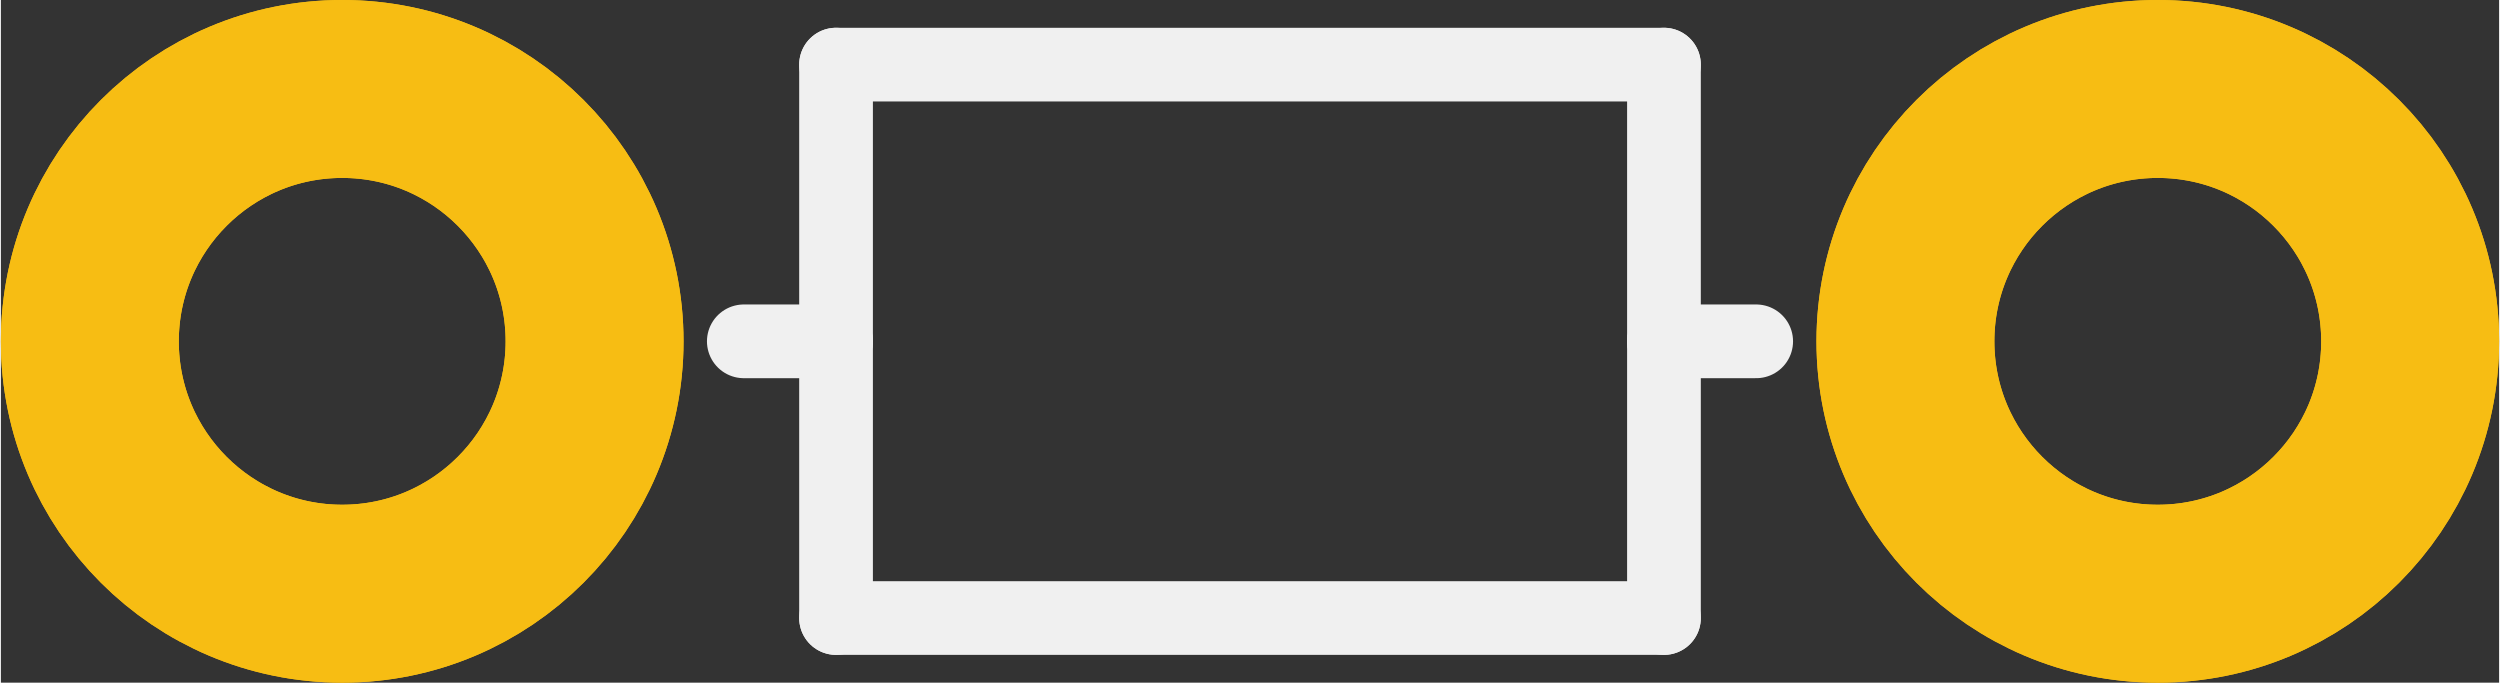 <?xml version='1.0' encoding='UTF-8' standalone='no'?>
<!-- Created with Fritzing (http://www.fritzing.org/) -->
<svg xmlns:svg='http://www.w3.org/2000/svg' xmlns='http://www.w3.org/2000/svg' version='1.2' baseProfile='tiny' x='0in' y='0in' width='0.271in' height='0.074in' viewBox='0 0 6.88 1.88' >
<rect x="0" y="0" width="6.88" height="1.88" fill="#333333" stroke="none"/>
<g id='copper1'>
<circle id='connector0pad' connectorname='P$1' cx='0.94' cy='0.94' r='0.695' stroke='#F7BD13' stroke-width='0.49' fill='none' />
<circle id='connector1pad' connectorname='P$2' cx='5.94' cy='0.94' r='0.695' stroke='#F7BD13' stroke-width='0.49' fill='none' />
<g id='copper0'>
<circle id='connector0pad' connectorname='P$1' cx='0.94' cy='0.94' r='0.695' stroke='#F7BD13' stroke-width='0.49' fill='none' />
<circle id='connector1pad' connectorname='P$2' cx='5.94' cy='0.94' r='0.695' stroke='#F7BD13' stroke-width='0.49' fill='none' />
</g>
</g>
<g id='silkscreen'>
<line class='other' x1='2.3' y1='0.178' x2='4.58' y2='0.178' stroke='#f0f0f0' stroke-width='0.203' stroke-linecap='round'/>
<line class='other' x1='4.58' y1='0.178' x2='4.58' y2='0.94' stroke='#f0f0f0' stroke-width='0.203' stroke-linecap='round'/>
<line class='other' x1='4.58' y1='0.94' x2='4.58' y2='1.702' stroke='#f0f0f0' stroke-width='0.203' stroke-linecap='round'/>
<line class='other' x1='4.58' y1='1.702' x2='2.3' y2='1.702' stroke='#f0f0f0' stroke-width='0.203' stroke-linecap='round'/>
<line class='other' x1='2.3' y1='1.702' x2='2.3' y2='0.94' stroke='#f0f0f0' stroke-width='0.203' stroke-linecap='round'/>
<line class='other' x1='2.3' y1='0.94' x2='2.3' y2='0.178' stroke='#f0f0f0' stroke-width='0.203' stroke-linecap='round'/>
<line class='other' x1='4.58' y1='0.94' x2='4.834' y2='0.94' stroke='#f0f0f0' stroke-width='0.203' stroke-linecap='round'/>
<line class='other' x1='2.3' y1='0.94' x2='2.046' y2='0.94' stroke='#f0f0f0' stroke-width='0.203' stroke-linecap='round'/>
</g>
</svg>